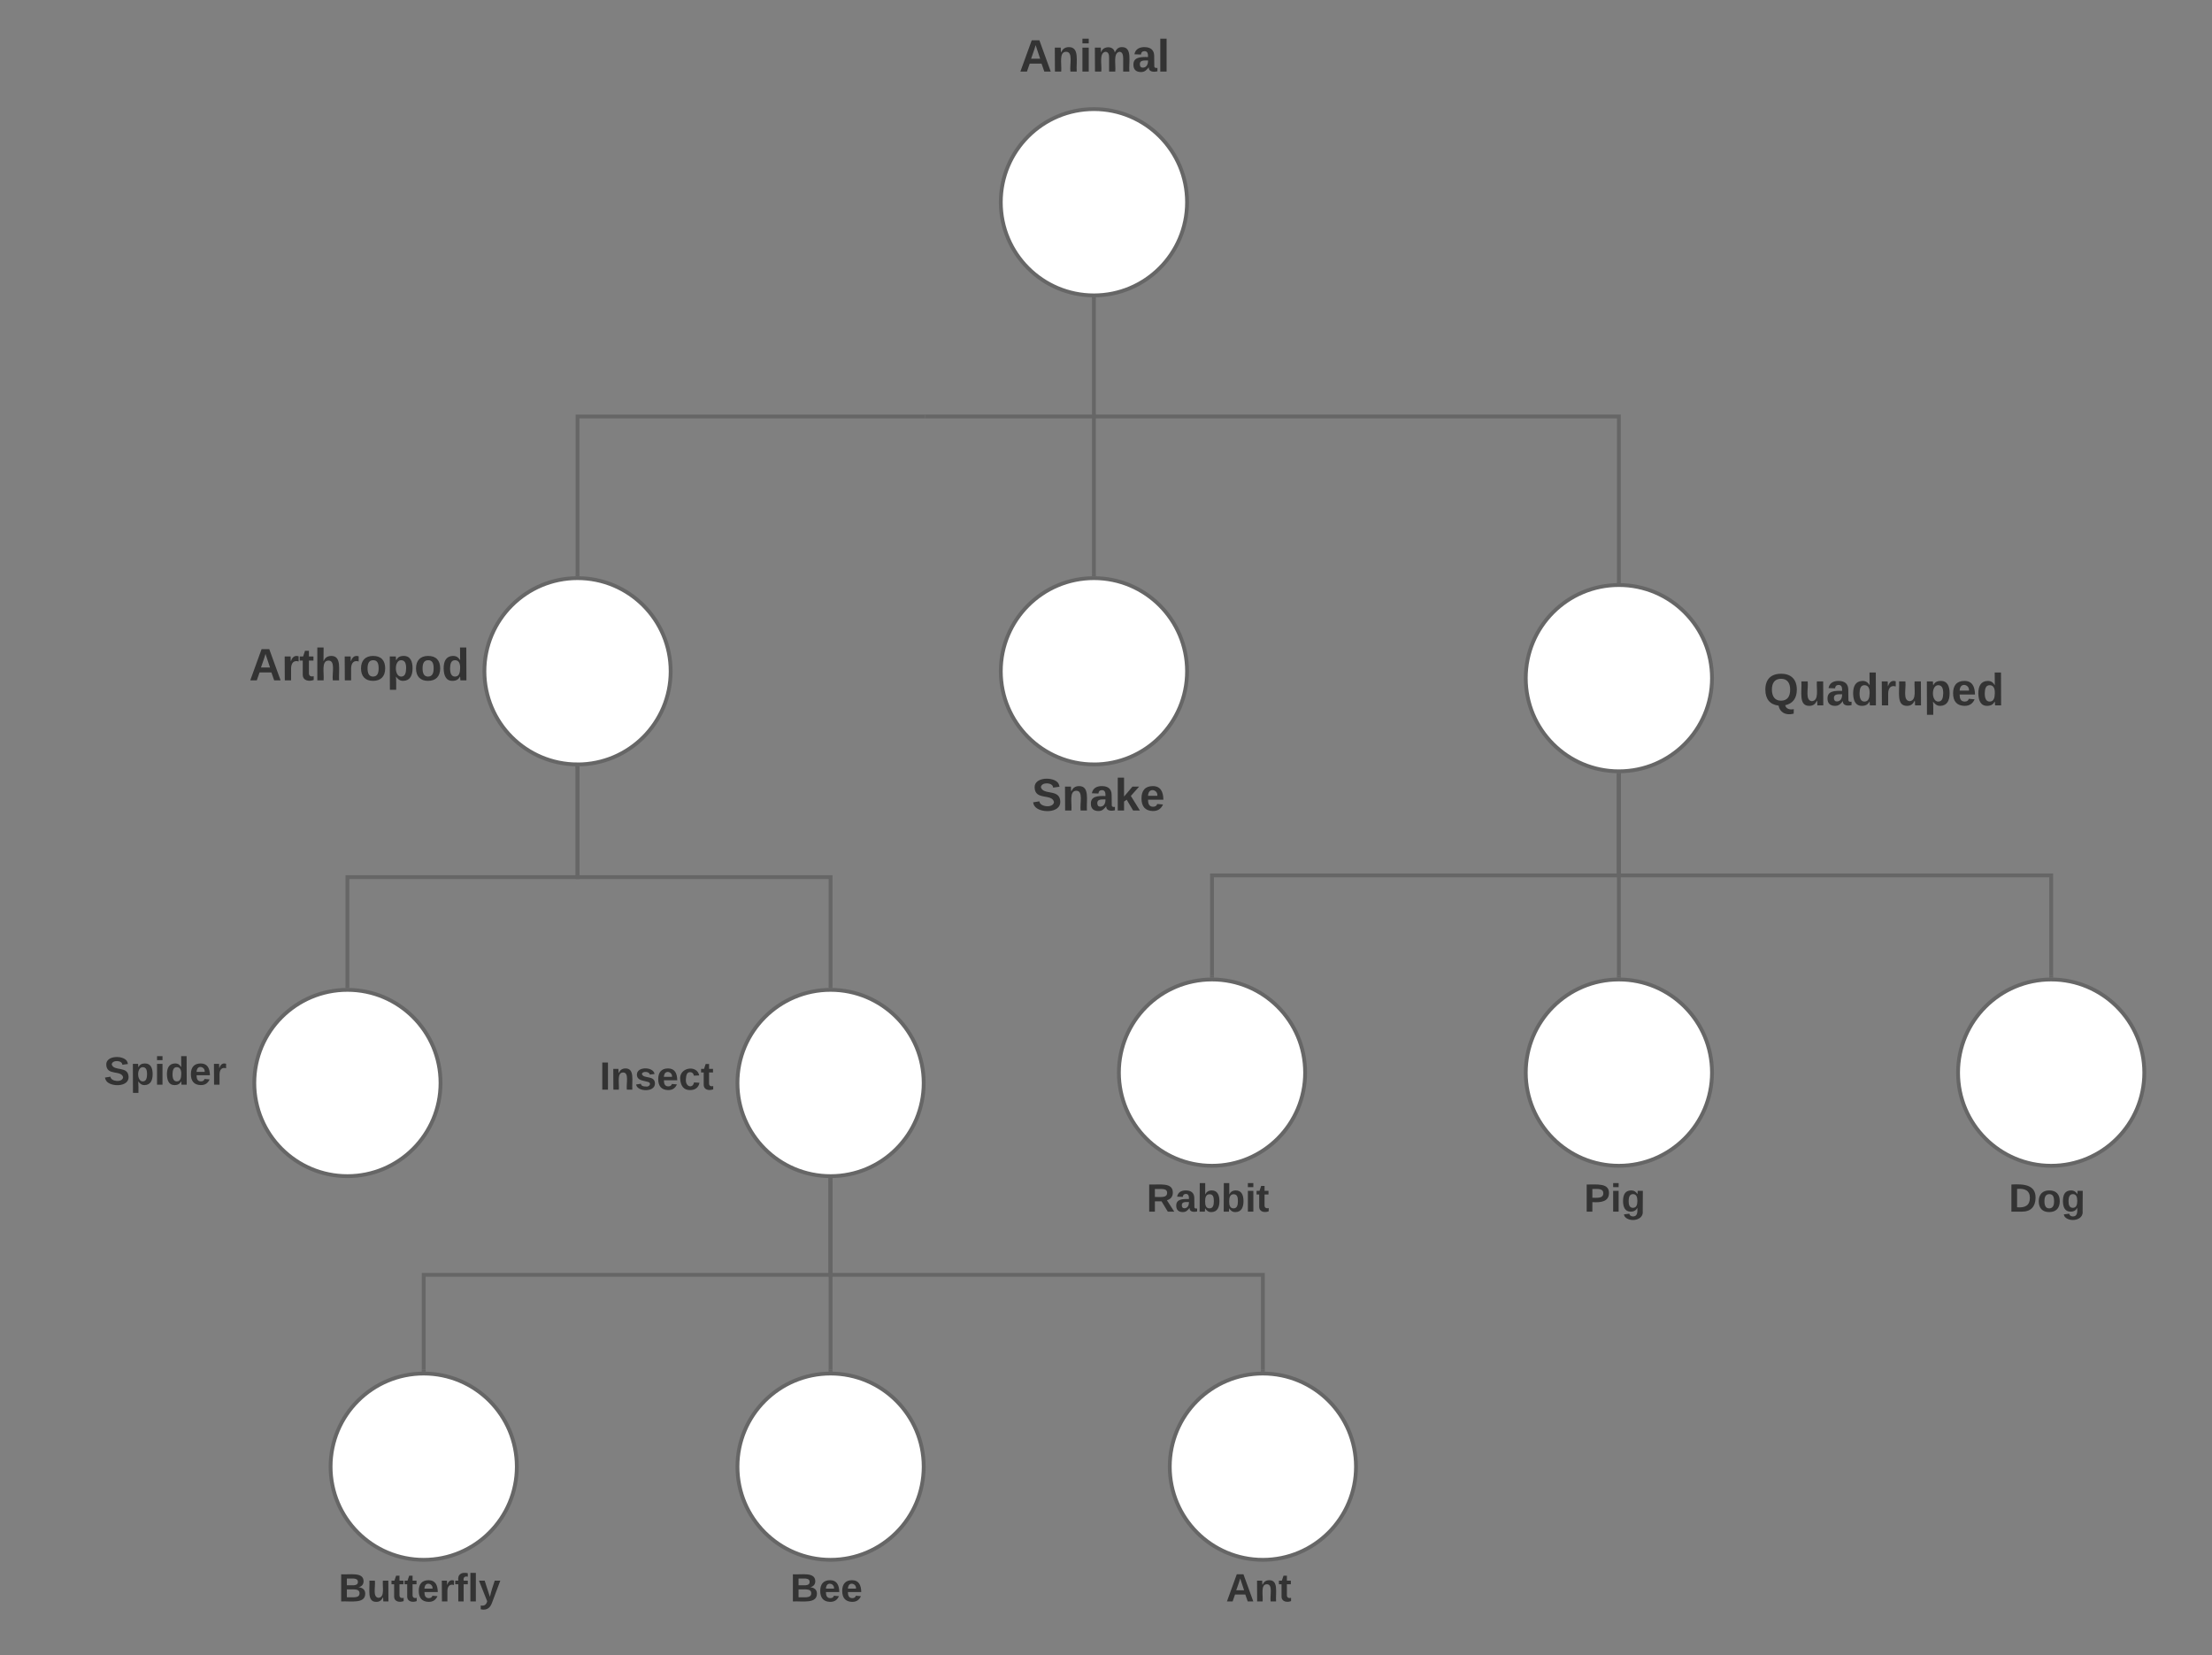 <svg xmlns="http://www.w3.org/2000/svg" xmlns:xlink="http://www.w3.org/1999/xlink" xmlns:lucid="lucid" width="1739.72" height="1301.41"><rect width="100%" height="100%" fill="#808080" stroke="none"/><g transform="translate(80 -120)" lucid:page-tab-id="0_0"><path d="M688.8 140h183.1v54.93H688.8z" stroke="#000" stroke-opacity="0" stroke-width="3" fill="#fff" fill-opacity="0"/><use xlink:href="#a" transform="matrix(1,0,0,1,693.802,145) translate(27.84 31.257)"/><path d="M1319.02 640h164.8v54.93H1319z" stroke="#000" stroke-opacity="0" stroke-width="3" fill="#fff" fill-opacity="0"/><use xlink:href="#b" transform="matrix(1,0,0,1,1324.018,645) translate(-17.068 29.611)"/><path d="M120 620.34h164.8v54.93H120z" stroke="#000" stroke-opacity="0" stroke-width="3" fill="#fff" fill-opacity="0"/><use xlink:href="#c" transform="matrix(1,0,0,1,125,625.343) translate(-9.068 29.611)"/><path d="M760 1040h219.72v54.93H760z" stroke="#000" stroke-opacity="0" stroke-width="3" fill="#fff" fill-opacity="0"/><use xlink:href="#d" transform="matrix(1,0,0,1,765,1045) translate(56.778 27.701)"/><path d="M648.97 447.47h544.27V577M649 447.47h-1.53" stroke="#666" stroke-width="3" fill="none"/><path d="M1194.74 578.55l-1.55-.05-1.46.05v-1.6h3z" stroke="#666" stroke-width=".05" fill="#666"/><path d="M645.97 447.47H374.22v124.1M645.93 447.47h1.54" stroke="#666" stroke-width="3" fill="none"/><path d="M375.72 573.12l-1.54-.05-1.46.05v-1.6h3z" stroke="#666" stroke-width=".05" fill="#666"/><path d="M780.35 352.26c-40.45 0-73.24-32.8-73.24-73.24 0-40.45 32.8-73.24 73.25-73.24s73.25 32.8 73.25 73.24c0 40.45-32.8 73.24-73.25 73.24z" stroke="#666" stroke-width="3" fill="#fff"/><use xlink:href="#e" transform="matrix(6.123233995736766e-17,1,-1,6.123233995736766e-17,848.595,210.776) translate(62.025 70.056)"/><path d="M1193.24 726.48c-40.45 0-73.24-32.8-73.24-73.24 0-40.45 32.8-73.24 73.24-73.24 40.45 0 73.24 32.8 73.24 73.24 0 40.45-32.8 73.24-73.24 73.24z" stroke="#666" stroke-width="3" fill="#fff"/><use xlink:href="#e" transform="matrix(6.123233995736766e-17,1,-1,6.123233995736766e-17,1261.483,585) translate(62.025 70.056)"/><path d="M374.22 721.05c-40.45 0-73.24-32.8-73.24-73.24s32.8-73.23 73.24-73.23c40.45 0 73.25 32.8 73.25 73.24 0 40.46-32.8 73.25-73.25 73.25z" stroke="#666" stroke-width="3" fill="#fff"/><use xlink:href="#e" transform="matrix(6.123233995736766e-17,1,-1,6.123233995736766e-17,442.466,579.567) translate(62.025 70.056)"/><path d="M873.24 1036.64c-40.45 0-73.24-32.8-73.24-73.24 0-40.46 32.8-73.25 73.24-73.25 40.45 0 73.24 32.8 73.24 73.25s-32.8 73.24-73.24 73.24z" stroke="#666" stroke-width="3" fill="#fff"/><use xlink:href="#e" transform="matrix(6.123233995736766e-17,1,-1,6.123233995736766e-17,941.483,895.154) translate(62.025 70.056)"/><path d="M-60 940.16h219.72v54.93H-60z" stroke="#000" stroke-opacity="0" stroke-width="3" fill="#fff" fill-opacity="0"/><use xlink:href="#f" transform="matrix(1,0,0,1,-55,945.164) translate(56.691 27.701)"/><path d="M326.48 944.08H546.2v54.94H326.5z" stroke="#000" stroke-opacity="0" stroke-width="3" fill="#fff" fill-opacity="0"/><use xlink:href="#g" transform="matrix(1,0,0,1,331.483,949.085) translate(60.148 27.701)"/><path d="M374.22 724.05v85.63h199.02v85.63" stroke="#666" stroke-width="3" fill="none"/><path d="M374.2 722.55h.1l1.42-.05v1.6h-3v-1.6zM574.74 896.86l-1.55-.05-1.46.06v-1.6h3z" stroke="#666" stroke-width=".05" fill="#666"/><path d="M374.22 724.05v85.63H193.24v85.63" stroke="#666" stroke-width="3" fill="none"/><path d="M374.2 722.55h.1l1.42-.05v1.6h-3v-1.6zM194.74 896.86l-1.55-.05-1.46.06v-1.6h3z" stroke="#666" stroke-width=".05" fill="#666"/><path d="M573.24 1044.8c-40.45 0-73.24-32.8-73.24-73.25s32.8-73.24 73.24-73.24c40.45 0 73.24 32.8 73.24 73.25s-32.8 73.24-73.24 73.24z" stroke="#666" stroke-width="3" fill="#fff"/><use xlink:href="#e" transform="matrix(6.123233995736766e-17,1,-1,6.123233995736766e-17,641.483,903.309) translate(62.025 70.056)"/><path d="M193.24 1044.8c-40.45 0-73.24-32.8-73.24-73.25s32.8-73.24 73.24-73.24c40.45 0 73.24 32.8 73.24 73.25s-32.8 73.24-73.24 73.24z" stroke="#666" stroke-width="3" fill="#fff"/><use xlink:href="#e" transform="matrix(6.123233995736766e-17,1,-1,6.123233995736766e-17,261.483,903.309) translate(62.025 70.056)"/><path d="M1080 1040h219.72v54.93H1080z" stroke="#000" stroke-opacity="0" stroke-width="3" fill="#fff" fill-opacity="0"/><use xlink:href="#h" transform="matrix(1,0,0,1,1085,1045) translate(80.846 27.701)"/><path d="M1193.24 1036.64c-40.45 0-73.24-32.8-73.24-73.24 0-40.46 32.8-73.25 73.24-73.25 40.45 0 73.24 32.8 73.24 73.25s-32.8 73.24-73.24 73.24z" stroke="#666" stroke-width="3" fill="#fff"/><use xlink:href="#e" transform="matrix(6.123233995736766e-17,1,-1,6.123233995736766e-17,1261.483,895.154) translate(62.025 70.056)"/><path d="M873.24 887.15v-78.83h320v-78.84" stroke="#666" stroke-width="3" fill="none"/><path d="M874.74 888.7l-1.55-.05-1.46.05v-1.58h3zM1193.22 727.98h.1l1.42-.05v1.6h-3v-1.6z" stroke="#666" stroke-width=".05" fill="#666"/><path d="M1193.24 887.15V729.48" stroke="#666" stroke-width="3" fill="none"/><path d="M1194.74 888.7l-1.55-.05-1.46.05v-1.58h3zM1193.22 727.98h.1l1.42-.05v1.6h-3v-1.6z" stroke="#666" stroke-width=".05" fill="#666"/><path d="M780.35 721.05c-40.45 0-73.24-32.8-73.24-73.24s32.8-73.23 73.25-73.23 73.25 32.8 73.25 73.24c0 40.46-32.8 73.25-73.25 73.25z" stroke="#666" stroke-width="3" fill="#fff"/><use xlink:href="#e" transform="matrix(6.123233995736766e-17,1,-1,6.123233995736766e-17,848.595,579.567) translate(62.025 70.056)"/><path d="M780.35 355.26v216.32" stroke="#666" stroke-width="3" fill="none"/><path d="M780.33 353.76h.1l1.42-.05v1.6h-3v-1.6zM781.85 573.12l-1.54-.05-1.45.05v-1.6h3z" stroke="#666" stroke-width=".05" fill="#666"/><path d="M701.34 721.05h164.8v54.93h-164.8z" stroke="#000" stroke-opacity="0" stroke-width="3" fill="#fff" fill-opacity="0"/><use xlink:href="#i" transform="matrix(1,0,0,1,706.336,726.05) translate(25.204 31.257)"/><path d="M1420 1040h219.72v54.93H1420z" stroke="#000" stroke-opacity="0" stroke-width="3" fill="#fff" fill-opacity="0"/><use xlink:href="#j" transform="matrix(1,0,0,1,1425,1045) translate(74.883 27.701)"/><path d="M1533.24 1036.64c-40.45 0-73.24-32.8-73.24-73.24 0-40.46 32.8-73.25 73.24-73.25 40.45 0 73.24 32.8 73.24 73.25s-32.8 73.24-73.24 73.24z" stroke="#666" stroke-width="3" fill="#fff"/><use xlink:href="#e" transform="matrix(6.123233995736766e-17,1,-1,6.123233995736766e-17,1601.483,895.154) translate(62.025 70.056)"/><path d="M1533.24 887.15v-78.83h-340v-78.84" stroke="#666" stroke-width="3" fill="none"/><path d="M1534.74 888.7l-1.55-.05-1.46.05v-1.58h3zM1193.22 727.98h.1l1.42-.05v1.6h-3v-1.6z" stroke="#666" stroke-width=".05" fill="#666"/><path d="M140 1346.48h219.72v54.93H140z" stroke="#000" stroke-opacity="0" stroke-width="3" fill="#fff" fill-opacity="0"/><use xlink:href="#k" transform="matrix(1,0,0,1,145,1351.483) translate(41.265 27.701)"/><path d="M253.24 1346.48c-40.45 0-73.24-32.8-73.24-73.24 0-40.45 32.8-73.24 73.24-73.24 40.45 0 73.24 32.8 73.24 73.24 0 40.45-32.8 73.24-73.24 73.24z" stroke="#666" stroke-width="3" fill="#fff"/><use xlink:href="#e" transform="matrix(6.123233995736766e-17,1,-1,6.123233995736766e-17,321.483,1205) translate(62.025 70.056)"/><path d="M460 1346.48h219.72v54.93H460z" stroke="#000" stroke-opacity="0" stroke-width="3" fill="#fff" fill-opacity="0"/><use xlink:href="#l" transform="matrix(1,0,0,1,465,1351.483) translate(76.525 27.701)"/><path d="M573.24 1346.48c-40.45 0-73.24-32.8-73.24-73.24 0-40.45 32.8-73.24 73.24-73.24 40.45 0 73.24 32.8 73.24 73.24 0 40.45-32.8 73.24-73.24 73.24z" stroke="#666" stroke-width="3" fill="#fff"/><use xlink:href="#e" transform="matrix(6.123233995736766e-17,1,-1,6.123233995736766e-17,641.483,1205) translate(62.025 70.056)"/><path d="M800 1346.48h219.72v54.93H800z" stroke="#000" stroke-opacity="0" stroke-width="3" fill="#fff" fill-opacity="0"/><use xlink:href="#m" transform="matrix(1,0,0,1,805,1351.483) translate(79.204 27.701)"/><path d="M913.24 1346.48c-40.45 0-73.24-32.8-73.24-73.24 0-40.45 32.8-73.24 73.24-73.24 40.45 0 73.24 32.8 73.24 73.24 0 40.45-32.8 73.24-73.24 73.24z" stroke="#666" stroke-width="3" fill="#fff"/><use xlink:href="#e" transform="matrix(6.123233995736766e-17,1,-1,6.123233995736766e-17,981.483,1205) translate(62.025 70.056)"/><path d="M573.24 1047.8v74.6h-320v74.6" stroke="#666" stroke-width="3" fill="none"/><path d="M573.22 1046.3h.1l1.42-.06v1.6h-3v-1.6zM254.74 1198.55l-1.55-.05-1.46.05v-1.6h3z" stroke="#666" stroke-width=".05" fill="#666"/><path d="M573.24 1047.8V1197" stroke="#666" stroke-width="3" fill="none"/><path d="M573.22 1046.3h.1l1.42-.06v1.6h-3v-1.6zM574.74 1198.55l-1.55-.05-1.46.05v-1.6h3z" stroke="#666" stroke-width=".05" fill="#666"/><path d="M573.24 1047.8v74.6h340v74.6" stroke="#666" stroke-width="3" fill="none"/><path d="M573.22 1046.3h.1l1.42-.06v1.6h-3v-1.6zM914.74 1198.55l-1.55-.05-1.46.05v-1.6h3z" stroke="#666" stroke-width=".05" fill="#666"/><defs><path fill="#333" d="M199 0l-22-63H83L61 0H9l90-248h61L250 0h-51zm-33-102l-36-108c-10 38-24 72-36 108h72" id="n"/><path fill="#333" d="M135-194c87-1 58 113 63 194h-50c-7-57 23-157-34-157-59 0-34 97-39 157H25l-1-190h47c2 12-1 28 3 38 12-26 28-41 61-42" id="o"/><path fill="#333" d="M25-224v-37h50v37H25zM25 0v-190h50V0H25" id="p"/><path fill="#333" d="M220-157c-53 9-28 100-34 157h-49v-107c1-27-5-49-29-50C55-147 81-57 75 0H25l-1-190h47c2 12-1 28 3 38 10-53 101-56 108 0 13-22 24-43 59-42 82 1 51 116 57 194h-49v-107c-1-25-5-48-29-50" id="q"/><path fill="#333" d="M133-34C117-15 103 5 69 4 32 3 11-16 11-54c-1-60 55-63 116-61 1-26-3-47-28-47-18 1-26 9-28 27l-52-2c7-38 36-58 82-57s74 22 75 68l1 82c-1 14 12 18 25 15v27c-30 8-71 5-69-32zm-48 3c29 0 43-24 42-57-32 0-66-3-65 30 0 17 8 27 23 27" id="r"/><path fill="#333" d="M25 0v-261h50V0H25" id="s"/><g id="a"><use transform="matrix(0.099,0,0,0.099,0,0)" xlink:href="#n"/><use transform="matrix(0.099,0,0,0.099,25.58,0)" xlink:href="#o"/><use transform="matrix(0.099,0,0,0.099,47.21,0)" xlink:href="#p"/><use transform="matrix(0.099,0,0,0.099,57.086,0)" xlink:href="#q"/><use transform="matrix(0.099,0,0,0.099,88.691,0)" xlink:href="#r"/><use transform="matrix(0.099,0,0,0.099,108.444,0)" xlink:href="#s"/></g><path fill="#333" d="M140-251c80 0 125 45 125 126 0 70-33 111-92 124 6 28 34 38 68 31l-1 36C177 83 129 55 120 2 51-6 15-50 15-125c0-81 44-126 125-126zm-1 214c52 0 73-35 73-88 0-50-21-86-72-86-52 0-73 35-73 86s22 88 72 88" id="t"/><path fill="#333" d="M85 4C-2 5 27-109 22-190h50c7 57-23 150 33 157 60-5 35-97 40-157h50l1 190h-47c-2-12 1-28-3-38-12 25-28 42-61 42" id="u"/><path fill="#333" d="M88-194c31-1 46 15 58 34l-1-101h50l1 261h-48c-2-10 0-23-3-31C134-8 116 4 84 4 32 4 16-41 15-95c0-56 19-97 73-99zm17 164c33 0 40-30 41-66 1-37-9-64-41-64s-38 30-39 65c0 43 13 65 39 65" id="v"/><path fill="#333" d="M135-150c-39-12-60 13-60 57V0H25l-1-190h47c2 13-1 29 3 40 6-28 27-53 61-41v41" id="w"/><path fill="#333" d="M135-194c53 0 70 44 70 98 0 56-19 98-73 100-31 1-45-17-59-34 3 33 2 69 2 105H25l-1-265h48c2 10 0 23 3 31 11-24 29-35 60-35zM114-30c33 0 39-31 40-66 0-38-9-64-40-64-56 0-55 130 0 130" id="x"/><path fill="#333" d="M185-48c-13 30-37 53-82 52C43 2 14-33 14-96s30-98 90-98c62 0 83 45 84 108H66c0 31 8 55 39 56 18 0 30-7 34-22zm-45-69c5-46-57-63-70-21-2 6-4 13-4 21h74" id="y"/><g id="b"><use transform="matrix(0.099,0,0,0.099,0,0)" xlink:href="#t"/><use transform="matrix(0.099,0,0,0.099,27.654,0)" xlink:href="#u"/><use transform="matrix(0.099,0,0,0.099,49.284,0)" xlink:href="#r"/><use transform="matrix(0.099,0,0,0.099,69.037,0)" xlink:href="#v"/><use transform="matrix(0.099,0,0,0.099,90.667,0)" xlink:href="#w"/><use transform="matrix(0.099,0,0,0.099,104.494,0)" xlink:href="#u"/><use transform="matrix(0.099,0,0,0.099,126.123,0)" xlink:href="#x"/><use transform="matrix(0.099,0,0,0.099,147.753,0)" xlink:href="#y"/><use transform="matrix(0.099,0,0,0.099,167.506,0)" xlink:href="#v"/></g><path fill="#333" d="M115-3C79 11 28 4 28-45v-112H4v-33h27l15-45h31v45h36v33H77v99c-1 23 16 31 38 25v30" id="z"/><path fill="#333" d="M114-157C55-157 80-60 75 0H25v-261h50l-1 109c12-26 28-41 61-42 86-1 58 113 63 194h-50c-7-57 23-157-34-157" id="A"/><path fill="#333" d="M110-194c64 0 96 36 96 99 0 64-35 99-97 99-61 0-95-36-95-99 0-62 34-99 96-99zm-1 164c35 0 45-28 45-65 0-40-10-65-43-65-34 0-45 26-45 65 0 36 10 65 43 65" id="B"/><g id="c"><use transform="matrix(0.099,0,0,0.099,0,0)" xlink:href="#n"/><use transform="matrix(0.099,0,0,0.099,25.58,0)" xlink:href="#w"/><use transform="matrix(0.099,0,0,0.099,39.407,0)" xlink:href="#z"/><use transform="matrix(0.099,0,0,0.099,51.16,0)" xlink:href="#A"/><use transform="matrix(0.099,0,0,0.099,72.79,0)" xlink:href="#w"/><use transform="matrix(0.099,0,0,0.099,86.617,0)" xlink:href="#B"/><use transform="matrix(0.099,0,0,0.099,108.247,0)" xlink:href="#x"/><use transform="matrix(0.099,0,0,0.099,129.877,0)" xlink:href="#B"/><use transform="matrix(0.099,0,0,0.099,151.506,0)" xlink:href="#v"/></g><path fill="#333" d="M240-174c0 40-23 61-54 70L253 0h-59l-57-94H76V0H24v-248c93 4 217-23 216 74zM76-134c48-2 112 12 112-38 0-48-66-32-112-35v73" id="C"/><path fill="#333" d="M135-194c52 0 70 43 70 98 0 56-19 99-73 100-30 1-46-15-58-35L72 0H24l1-261h50v104c11-23 29-37 60-37zM114-30c31 0 40-27 40-66 0-37-7-63-39-63s-41 28-41 65c0 36 8 64 40 64" id="D"/><g id="d"><use transform="matrix(0.086,0,0,0.086,0,0)" xlink:href="#C"/><use transform="matrix(0.086,0,0,0.086,22.383,0)" xlink:href="#r"/><use transform="matrix(0.086,0,0,0.086,39.667,0)" xlink:href="#D"/><use transform="matrix(0.086,0,0,0.086,58.593,0)" xlink:href="#D"/><use transform="matrix(0.086,0,0,0.086,77.519,0)" xlink:href="#p"/><use transform="matrix(0.086,0,0,0.086,86.16,0)" xlink:href="#z"/></g><path fill-opacity="0" d="M183 0l-10-63H79L44 0H-7l138-248h61L234 0h-51zm-14-102l-15-108c-16 38-36 73-55 108h70" id="E"/><use transform="matrix(0.05,0,0,0.05,0,0)" xlink:href="#E" id="e"/><path fill="#333" d="M169-182c-1-43-94-46-97-3 18 66 151 10 154 114 3 95-165 93-204 36-6-8-10-19-12-30l50-8c3 46 112 56 116 5-17-69-150-10-154-114-4-87 153-88 188-35 5 8 8 18 10 28" id="F"/><g id="f"><use transform="matrix(0.086,0,0,0.086,0,0)" xlink:href="#F"/><use transform="matrix(0.086,0,0,0.086,20.741,0)" xlink:href="#x"/><use transform="matrix(0.086,0,0,0.086,39.667,0)" xlink:href="#p"/><use transform="matrix(0.086,0,0,0.086,48.309,0)" xlink:href="#v"/><use transform="matrix(0.086,0,0,0.086,67.235,0)" xlink:href="#y"/><use transform="matrix(0.086,0,0,0.086,84.519,0)" xlink:href="#w"/></g><path fill="#333" d="M24 0v-248h52V0H24" id="G"/><path fill="#333" d="M137-138c1-29-70-34-71-4 15 46 118 7 119 86 1 83-164 76-172 9l43-7c4 19 20 25 44 25 33 8 57-30 24-41C81-84 22-81 20-136c-2-80 154-74 161-7" id="H"/><path fill="#333" d="M190-63c-7 42-38 67-86 67-59 0-84-38-90-98-12-110 154-137 174-36l-49 2c-2-19-15-32-35-32-30 0-35 28-38 64-6 74 65 87 74 30" id="I"/><g id="g"><use transform="matrix(0.086,0,0,0.086,0,0)" xlink:href="#G"/><use transform="matrix(0.086,0,0,0.086,8.642,0)" xlink:href="#o"/><use transform="matrix(0.086,0,0,0.086,27.568,0)" xlink:href="#H"/><use transform="matrix(0.086,0,0,0.086,44.852,0)" xlink:href="#y"/><use transform="matrix(0.086,0,0,0.086,62.136,0)" xlink:href="#I"/><use transform="matrix(0.086,0,0,0.086,79.42,0)" xlink:href="#z"/></g><path fill="#333" d="M24-248c93 1 206-16 204 79-1 75-69 88-152 82V0H24v-248zm52 121c47 0 100 7 100-41 0-47-54-39-100-39v80" id="J"/><path fill="#333" d="M195-6C206 82 75 100 31 46c-4-6-6-13-8-21l49-6c3 16 16 24 34 25 40 0 42-37 40-79-11 22-30 35-61 35-53 0-70-43-70-97 0-56 18-96 73-97 30 0 46 14 59 34l2-30h47zm-90-29c32 0 41-27 41-63 0-35-9-62-40-62-32 0-39 29-40 63 0 36 9 62 39 62" id="K"/><g id="h"><use transform="matrix(0.086,0,0,0.086,0,0)" xlink:href="#J"/><use transform="matrix(0.086,0,0,0.086,20.741,0)" xlink:href="#p"/><use transform="matrix(0.086,0,0,0.086,29.383,0)" xlink:href="#K"/></g><path fill="#333" d="M147 0L96-86 75-71V0H25v-261h50v150l67-79h53l-66 74L201 0h-54" id="L"/><g id="i"><use transform="matrix(0.099,0,0,0.099,0,0)" xlink:href="#F"/><use transform="matrix(0.099,0,0,0.099,23.704,0)" xlink:href="#o"/><use transform="matrix(0.099,0,0,0.099,45.333,0)" xlink:href="#r"/><use transform="matrix(0.099,0,0,0.099,65.086,0)" xlink:href="#L"/><use transform="matrix(0.099,0,0,0.099,84.84,0)" xlink:href="#y"/></g><path fill="#333" d="M24-248c120-7 223 5 221 122C244-46 201 0 124 0H24v-248zM76-40c74 7 117-18 117-86 0-67-45-88-117-82v168" id="M"/><g id="j"><use transform="matrix(0.086,0,0,0.086,0,0)" xlink:href="#M"/><use transform="matrix(0.086,0,0,0.086,22.383,0)" xlink:href="#B"/><use transform="matrix(0.086,0,0,0.086,41.309,0)" xlink:href="#K"/></g><path fill="#333" d="M182-130c37 4 62 22 62 59C244 23 116-4 24 0v-248c84 5 203-23 205 63 0 31-19 50-47 55zM76-148c40-3 101 13 101-30 0-44-60-28-101-31v61zm0 110c48-3 116 14 116-37 0-48-69-32-116-35v72" id="N"/><path fill="#333" d="M121-226c-27-7-43 5-38 36h38v33H83V0H34v-157H6v-33h28c-9-59 32-81 87-68v32" id="O"/><path fill="#333" d="M123 10C108 53 80 86 19 72V37c35 8 53-11 59-39L3-190h52l48 148c12-52 28-100 44-148h51" id="P"/><g id="k"><use transform="matrix(0.086,0,0,0.086,0,0)" xlink:href="#N"/><use transform="matrix(0.086,0,0,0.086,22.383,0)" xlink:href="#u"/><use transform="matrix(0.086,0,0,0.086,41.309,0)" xlink:href="#z"/><use transform="matrix(0.086,0,0,0.086,51.593,0)" xlink:href="#z"/><use transform="matrix(0.086,0,0,0.086,61.877,0)" xlink:href="#y"/><use transform="matrix(0.086,0,0,0.086,79.16,0)" xlink:href="#w"/><use transform="matrix(0.086,0,0,0.086,91.259,0)" xlink:href="#O"/><use transform="matrix(0.086,0,0,0.086,101.543,0)" xlink:href="#s"/><use transform="matrix(0.086,0,0,0.086,110.185,0)" xlink:href="#P"/></g><g id="l"><use transform="matrix(0.086,0,0,0.086,0,0)" xlink:href="#N"/><use transform="matrix(0.086,0,0,0.086,22.383,0)" xlink:href="#y"/><use transform="matrix(0.086,0,0,0.086,39.667,0)" xlink:href="#y"/></g><g id="m"><use transform="matrix(0.086,0,0,0.086,0,0)" xlink:href="#n"/><use transform="matrix(0.086,0,0,0.086,22.383,0)" xlink:href="#o"/><use transform="matrix(0.086,0,0,0.086,41.309,0)" xlink:href="#z"/></g></defs></g></svg>